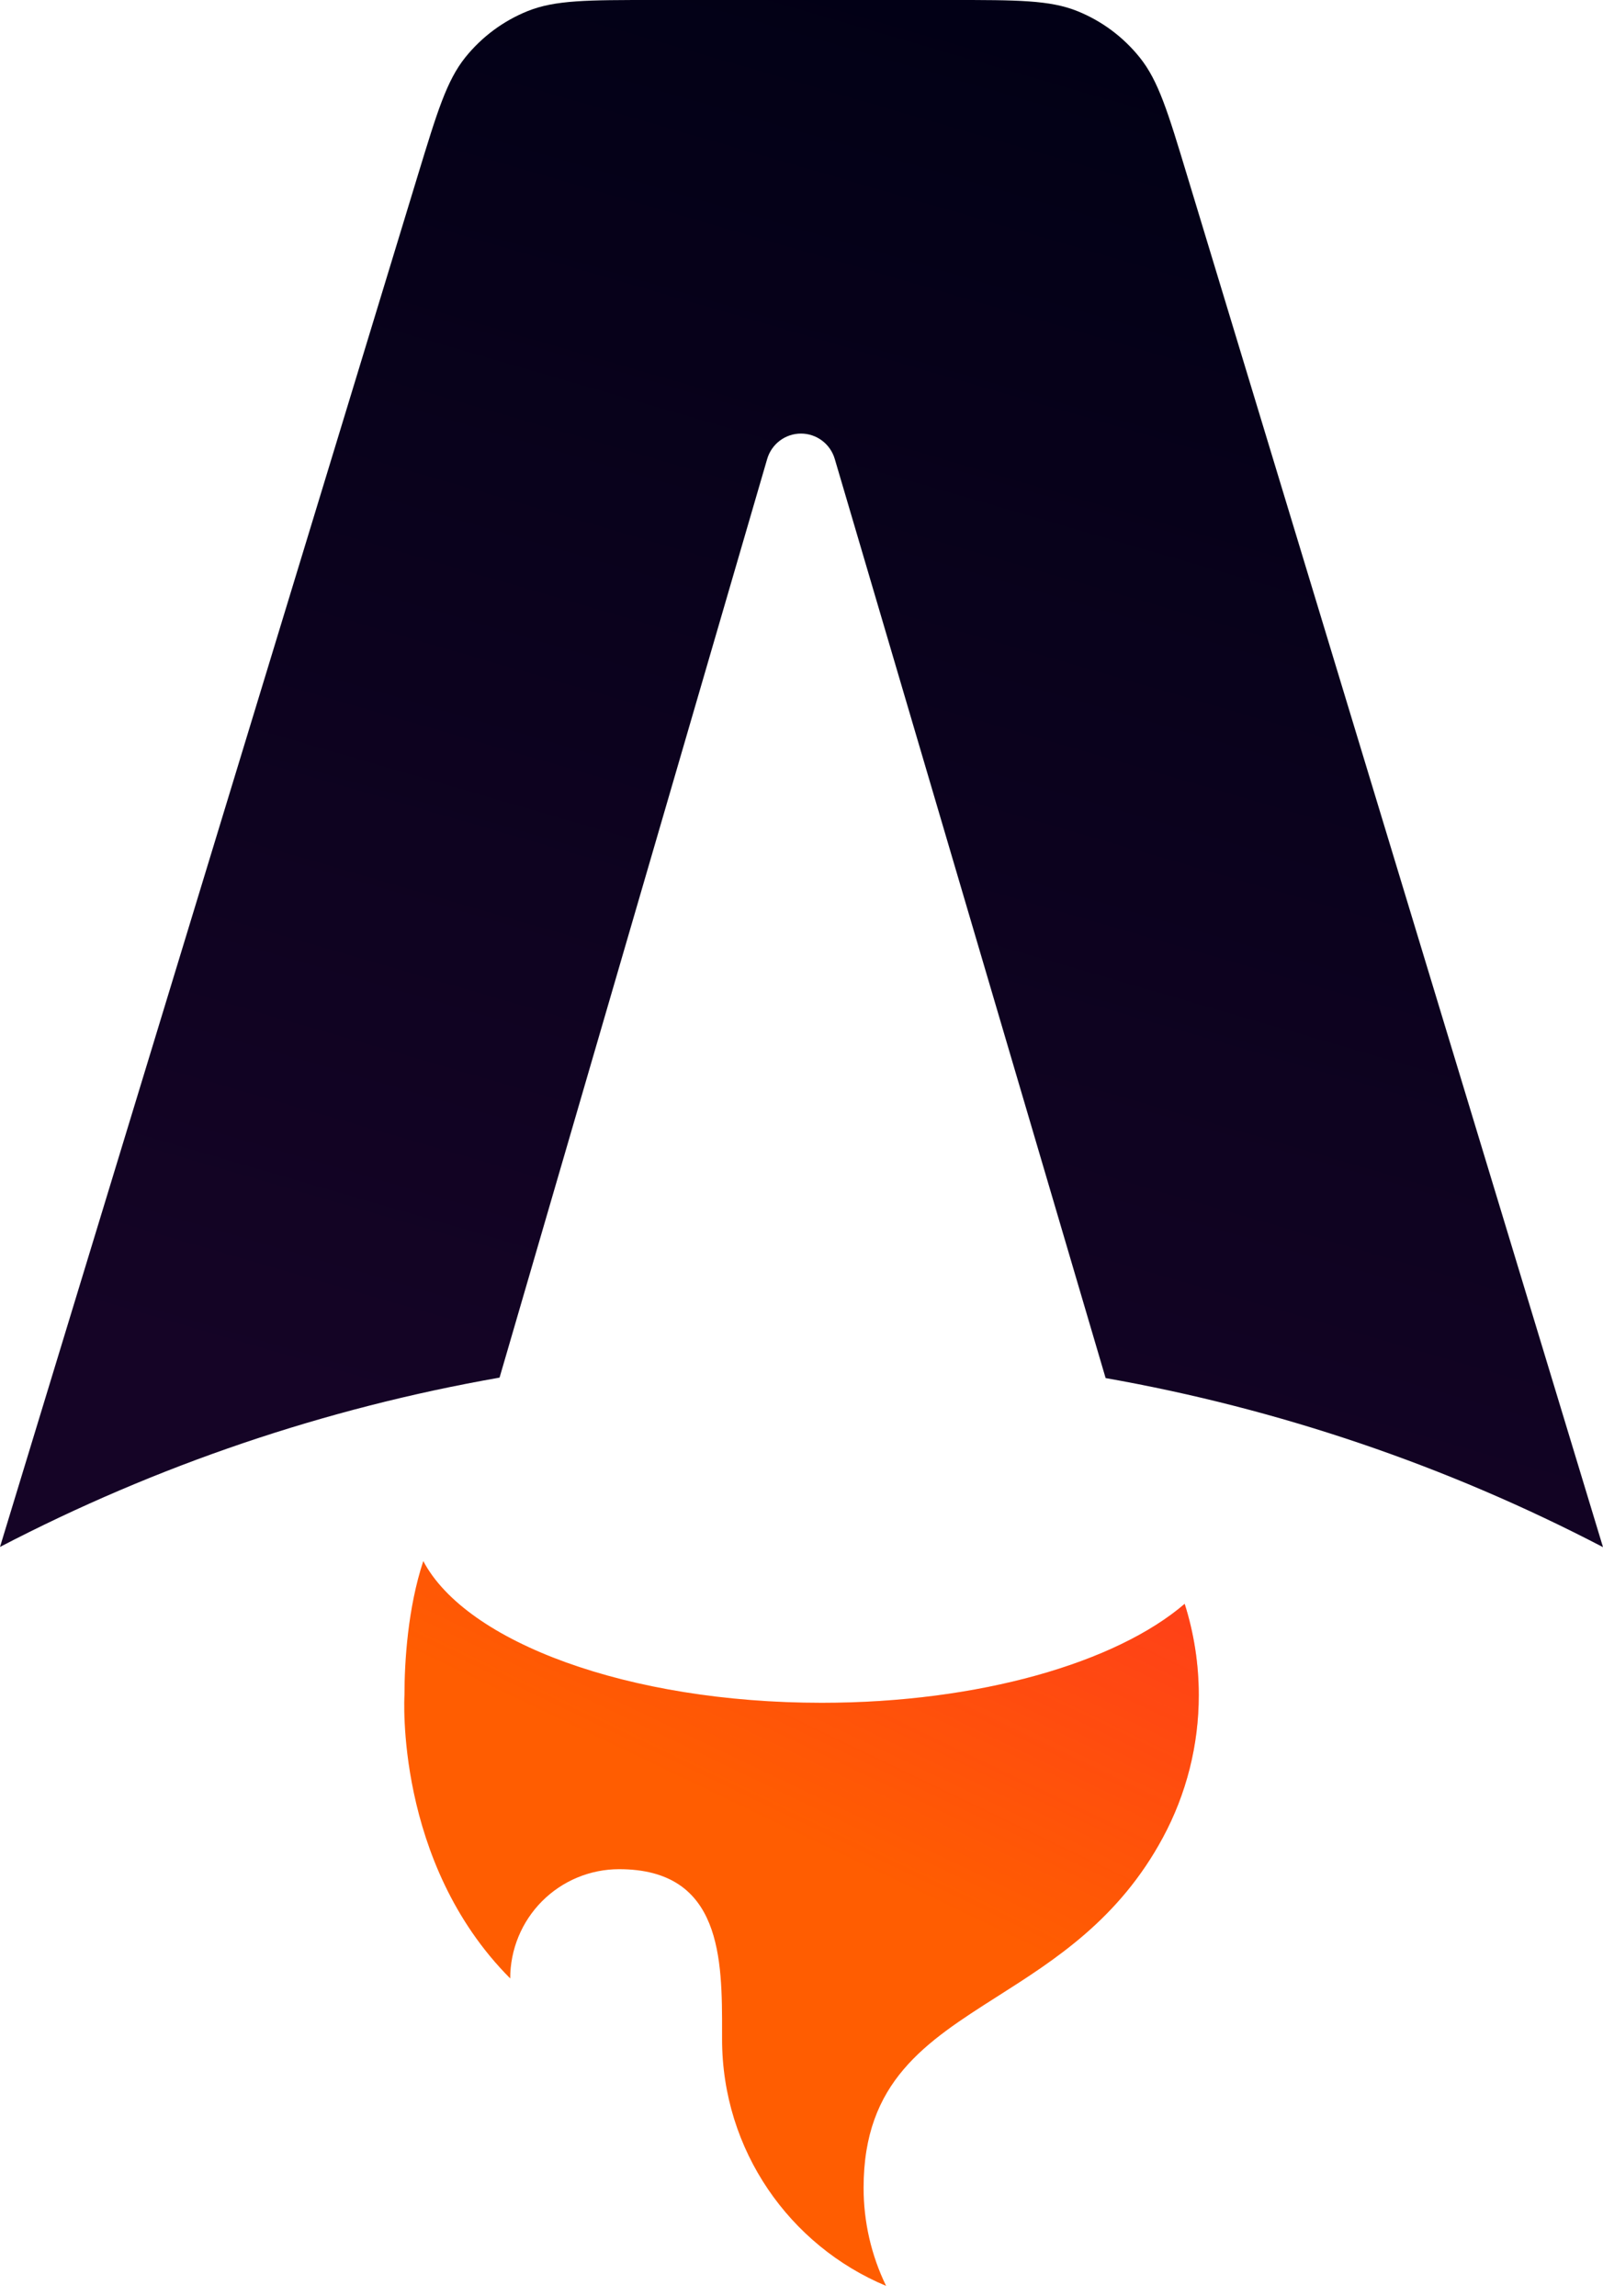 <svg width="111" height="159" viewBox="0 0 111 159" fill="none" xmlns="http://www.w3.org/2000/svg">
<path d="M78.922 3.982C80.217 5.594 80.877 7.77 82.191 12.117L111 107.139C100.18 101.498 88.566 97.55 76.559 95.431L57.804 31.786C57.656 31.277 57.347 30.831 56.925 30.513C56.502 30.195 55.989 30.024 55.461 30.025C54.933 30.025 54.419 30.198 53.998 30.516C53.576 30.835 53.268 31.282 53.121 31.792L34.592 95.399C22.532 97.511 10.867 101.465 0 107.124L28.945 12.097C30.27 7.756 30.929 5.584 32.222 3.971C33.364 2.551 34.85 1.448 36.537 0.768C38.443 -2.38857e-07 40.708 0 45.23 0H65.907C70.433 0 72.698 0 74.611 0.773C76.298 1.455 77.782 2.56 78.922 3.982Z" fill="url(#paint0_linear_2749_260)"/>
<path d="M82.033 111.065C77.287 115.14 67.813 117.918 56.902 117.918C43.514 117.918 32.286 113.733 29.31 108.104C28.246 111.33 28.007 115.02 28.007 117.382C28.007 117.382 27.306 128.955 35.33 137.006C35.329 136.012 35.524 135.028 35.903 134.11C36.282 133.192 36.837 132.358 37.538 131.655C38.238 130.953 39.069 130.396 39.984 130.016C40.899 129.636 41.88 129.44 42.87 129.44C50.01 129.44 50.006 135.688 50 140.764V141.212C50 148.914 54.689 155.513 61.358 158.296C60.329 156.177 59.796 153.851 59.8 151.494C59.8 144.146 64.094 141.415 69.09 138.236C73.064 135.709 77.478 132.9 80.516 127.267C82.156 124.232 83.013 120.834 83.009 117.382C83.009 115.238 82.68 113.107 82.033 111.065Z" fill="#FF5D01"/>
<path d="M82.033 111.065C77.287 115.14 67.813 117.918 56.902 117.918C43.514 117.918 32.286 113.733 29.31 108.104C28.246 111.33 28.007 115.02 28.007 117.382C28.007 117.382 27.306 128.955 35.33 137.006C35.329 136.012 35.524 135.028 35.903 134.11C36.282 133.192 36.837 132.358 37.538 131.655C38.238 130.953 39.069 130.396 39.984 130.016C40.899 129.636 41.88 129.44 42.87 129.44C50.01 129.44 50.006 135.688 50 140.764V141.212C50 148.914 54.689 155.513 61.358 158.296C60.329 156.177 59.796 153.851 59.8 151.494C59.8 144.146 64.094 141.415 69.09 138.236C73.064 135.709 77.478 132.9 80.516 127.267C82.156 124.232 83.013 120.834 83.009 117.382C83.009 115.238 82.68 113.107 82.033 111.065Z" fill="url(#paint1_linear_2749_260)"/>
<defs>
<linearGradient id="paint0_linear_2749_260" x1="87.963" y1="-5.04" x2="55.251" y2="107.066" gradientUnits="userSpaceOnUse">
<stop stop-color="#000014"/>
<stop offset="1" stop-color="#150426"/>
</linearGradient>
<linearGradient id="paint1_linear_2749_260" x1="103.403" y1="77.94" x2="75.145" y2="136.893" gradientUnits="userSpaceOnUse">
<stop stop-color="#FF1639"/>
<stop offset="1" stop-color="#FF1639" stop-opacity="0"/>
</linearGradient>
</defs>
</svg>
